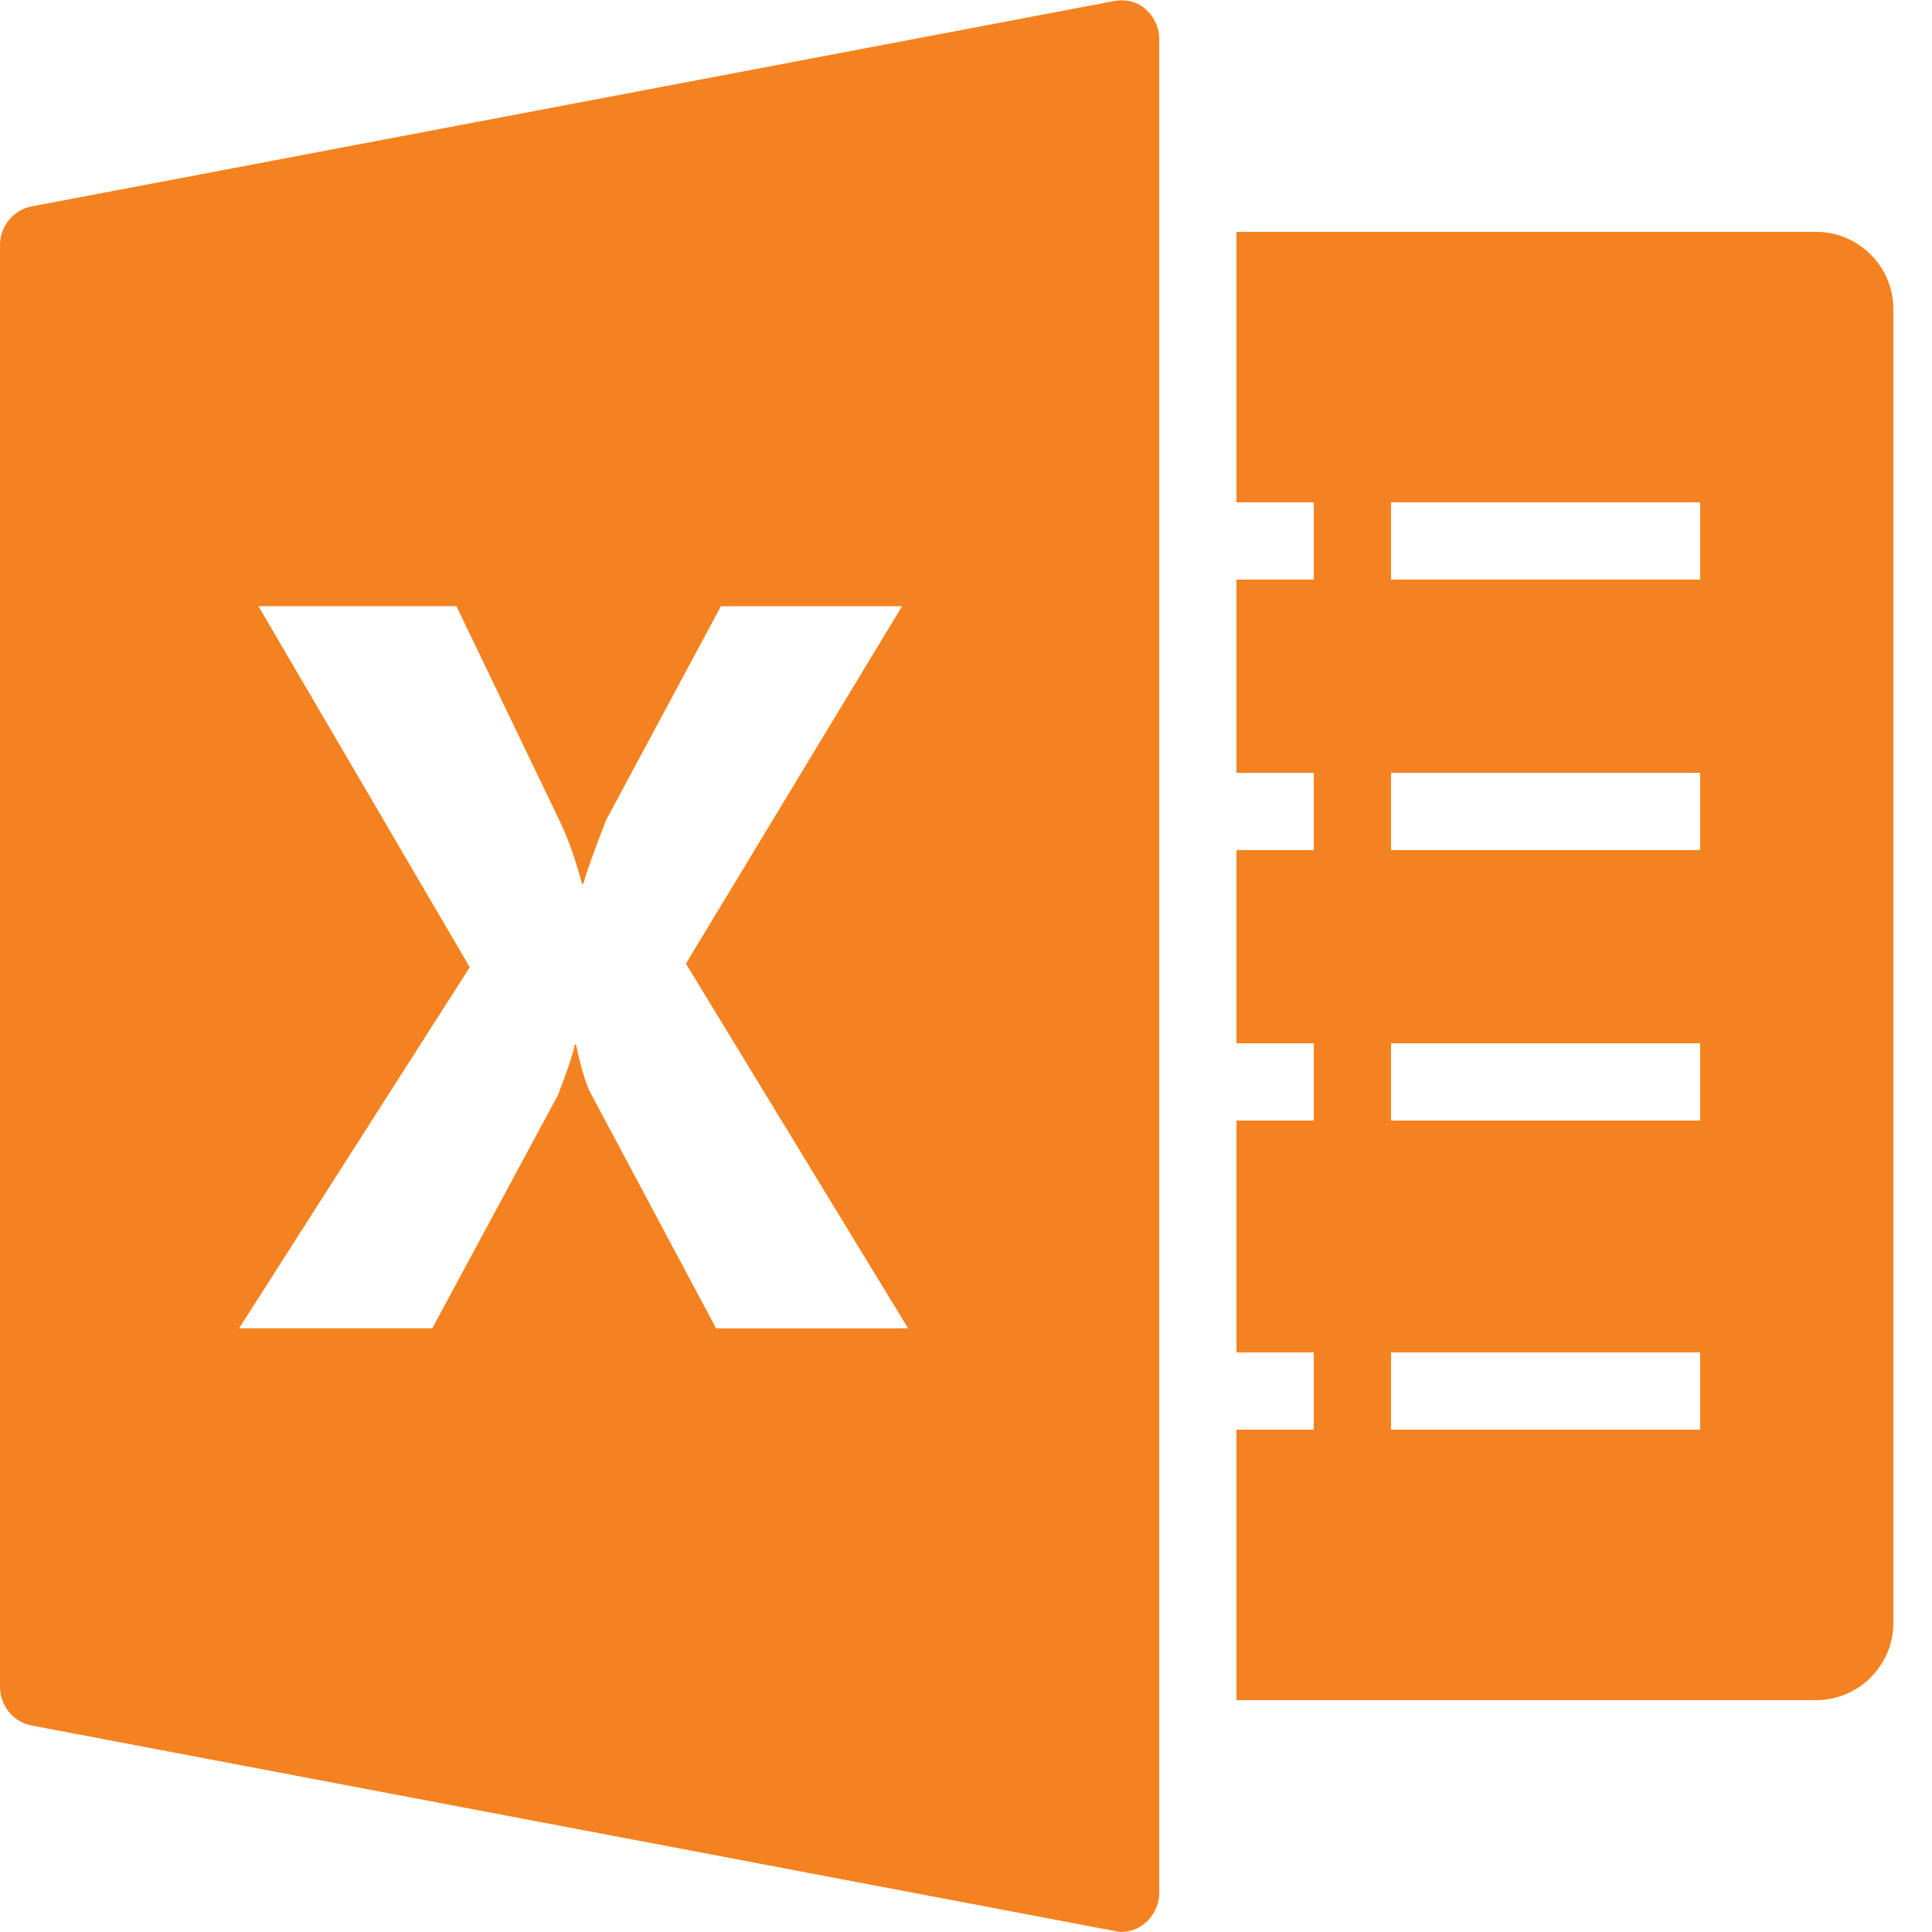 <svg xmlns="http://www.w3.org/2000/svg" xmlns:xlink="http://www.w3.org/1999/xlink" viewBox="0,0,256,256" width="50px" height="50px" fill-rule="nonzero"><g fill="#f58220" fill-rule="nonzero" stroke="none" stroke-width="1" stroke-linecap="butt" stroke-linejoin="miter" stroke-miterlimit="10" stroke-dasharray="" stroke-dashoffset="0" font-family="none" font-weight="none" font-size="none" text-anchor="none" style="mix-blend-mode: normal"><g transform="scale(5.12,5.12)"><path d="M28.812,0.031l-28,5.312c-0.473,0.09 -0.812,0.52 -0.812,1v37.312c0,0.48 0.34,0.91 0.812,1l28,5.312c0.062,0.012 0.125,0.031 0.188,0.031c0.23,0 0.445,-0.07 0.625,-0.219c0.23,-0.191 0.375,-0.484 0.375,-0.781v-48c0,-0.297 -0.145,-0.59 -0.375,-0.781c-0.23,-0.191 -0.52,-0.242 -0.812,-0.188zM32,6v7h2v2h-2v5h2v2h-2v5h2v2h-2v6h2v2h-2v7h15c1.102,0 2,-0.898 2,-2v-34c0,-1.102 -0.898,-2 -2,-2zM36,13h8v2h-8zM6.688,15.688h5.125l2.688,5.594c0.211,0.441 0.398,0.984 0.562,1.594h0.031c0.105,-0.363 0.309,-0.934 0.594,-1.656l2.969,-5.531h4.688l-5.594,9.25l5.75,9.438h-4.969l-3.25,-6.094c-0.121,-0.227 -0.246,-0.645 -0.375,-1.25h-0.031c-0.062,0.285 -0.211,0.73 -0.438,1.312l-3.25,6.031h-5l5.969,-9.344zM36,20h8v2h-8zM36,27h8v2h-8zM36,35h8v2h-8z"></path></g></g></svg>